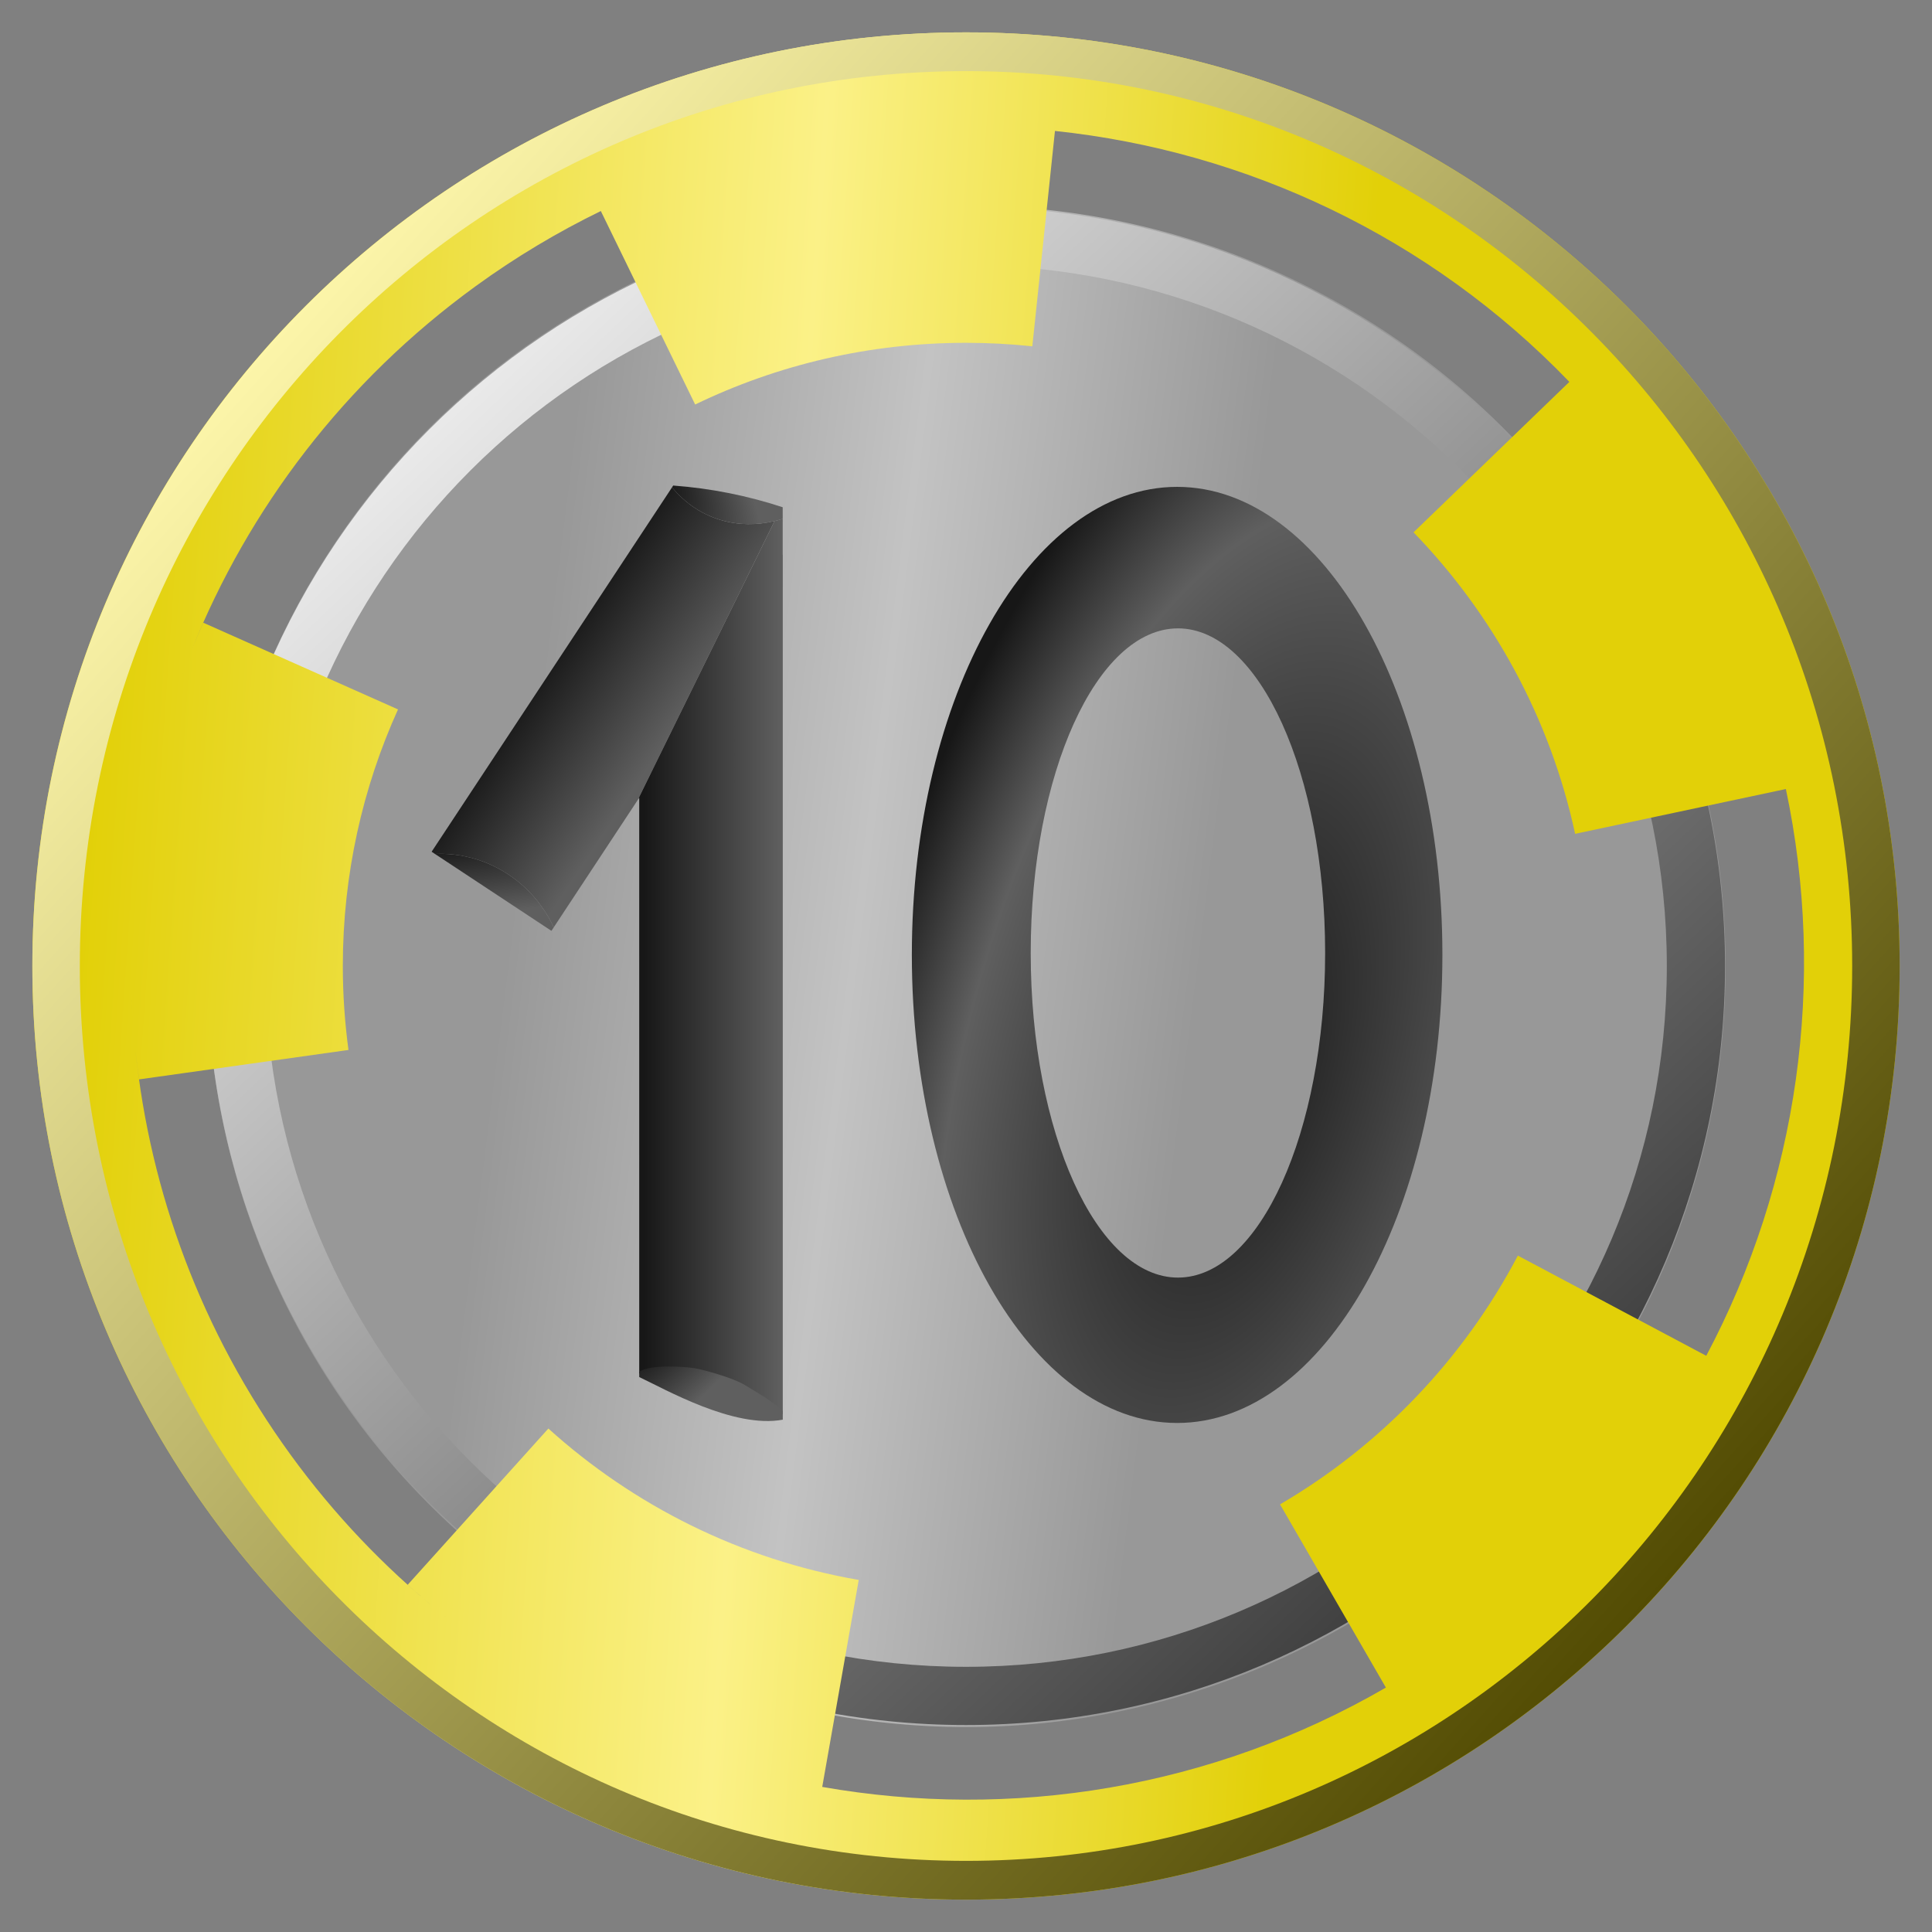 <?xml version="1.0" encoding="UTF-8" standalone="no"?>
<!-- Created with Inkscape (http://www.inkscape.org/) -->

<svg
   xmlns:dc="http://purl.org/dc/elements/1.1/"
   xmlns:cc="http://creativecommons.org/ns#"
   xmlns:rdf="http://www.w3.org/1999/02/22-rdf-syntax-ns#"
   xmlns:svg="http://www.w3.org/2000/svg"
   xmlns="http://www.w3.org/2000/svg"
   xmlns:xlink="http://www.w3.org/1999/xlink"
   xmlns:sodipodi="http://sodipodi.sourceforge.net/DTD/sodipodi-0.dtd"
   xmlns:inkscape="http://www.inkscape.org/namespaces/inkscape"
   width="640"
   height="640"
   id="svg2"
   version="1.1"
   inkscape:version="0.48.2 r9819"
   sodipodi:docname="coin_10.svg"
   inkscape:export-filename="J:\Recher\projets\git\kawax\code\img\coin_10.png"
   inkscape:export-xdpi="4.6559563"
   inkscape:export-ydpi="4.6559563">
  <rect width="100%" height="100%" fill="#808080" stroke="none"/>
  <defs
     id="defs4">
    <linearGradient
       id="linearGradient3995">
      <stop
         style="stop-color:#989898;stop-opacity:1;"
         offset="0"
         id="stop3997" />
      <stop
         id="stop4003"
         offset="0.5"
         style="stop-color:#c3c3c3;stop-opacity:1;" />
      <stop
         style="stop-color:#989898;stop-opacity:1;"
         offset="1"
         id="stop3999" />
    </linearGradient>
    <linearGradient
       id="linearGradient3985">
      <stop
         style="stop-color:#e2d008;stop-opacity:1;"
         offset="0"
         id="stop3987" />
      <stop
         id="stop3993"
         offset="0.554"
         style="stop-color:#fbf187;stop-opacity:1;" />
      <stop
         style="stop-color:#e2d008;stop-opacity:1;"
         offset="1"
         id="stop3989" />
    </linearGradient>
    <linearGradient
       id="linearGradient3929">
      <stop
         style="stop-color:#eaeaea;stop-opacity:1;"
         offset="0"
         id="stop3931" />
      <stop
         style="stop-color:#3c3c3c;stop-opacity:1;"
         offset="1"
         id="stop3933" />
    </linearGradient>
    <linearGradient
       id="linearGradient3882">
      <stop
         style="stop-color:#534c03;stop-opacity:1;"
         offset="0"
         id="stop3884" />
      <stop
         style="stop-color:#fff8ac;stop-opacity:1;"
         offset="1"
         id="stop3886" />
    </linearGradient>
    <linearGradient
       id="linearGradient4276">
      <stop
         id="stop4278"
         offset="0"
         style="stop-color:#171717;stop-opacity:1;" />
      <stop
         style="stop-color:#5f5f5f;stop-opacity:1;"
         offset="0.717"
         id="stop4282" />
      <stop
         style="stop-color:#171717;stop-opacity:1;"
         offset="1"
         id="stop4280" />
    </linearGradient>
    <linearGradient
       id="linearGradient4510">
      <stop
         style="stop-color:#d0cfb8;stop-opacity:1;"
         offset="0"
         id="stop4512" />
      <stop
         id="stop4524"
         offset="0.5"
         style="stop-color:#ffffff;stop-opacity:1;" />
      <stop
         style="stop-color:#d0cfb8;stop-opacity:1;"
         offset="1"
         id="stop4514" />
    </linearGradient>
    <linearGradient
       id="linearGradient4500">
      <stop
         style="stop-color:#ffffff;stop-opacity:1;"
         offset="0"
         id="stop4502" />
      <stop
         style="stop-color:#909065;stop-opacity:1;"
         offset="1"
         id="stop4504" />
    </linearGradient>
    <linearGradient
       id="linearGradient4396">
      <stop
         style="stop-color:#272727;stop-opacity:1;"
         offset="0"
         id="stop4398" />
      <stop
         style="stop-color:#707070;stop-opacity:1;"
         offset="1"
         id="stop4400" />
    </linearGradient>
    <linearGradient
       inkscape:collect="always"
       xlink:href="#linearGradient4115"
       id="linearGradient4121"
       x1="280.25"
       y1="205.853"
       x2="326.308"
       y2="236.567"
       gradientUnits="userSpaceOnUse"
       spreadMethod="pad"
       gradientTransform="matrix(0.872,0,0,0.872,-62.054,36.236)" />
    <linearGradient
       id="linearGradient4115">
      <stop
         style="stop-color:#171717;stop-opacity:1;"
         offset="0"
         id="stop4117" />
      <stop
         id="stop4123"
         offset="1"
         style="stop-color:#5f5f5f;stop-opacity:1;" />
    </linearGradient>
    <radialGradient
       inkscape:collect="always"
       xlink:href="#linearGradient4115"
       id="radialGradient4159"
       cx="323.153"
       cy="473.431"
       fx="323.153"
       fy="473.431"
       r="27.281"
       gradientTransform="matrix(2.212,-2.135,0.592,0.614,-778.229,844.892)"
       gradientUnits="userSpaceOnUse" />
    <linearGradient
       id="linearGradient4155">
      <stop
         style="stop-color:#280000;stop-opacity:1;"
         offset="0"
         id="stop4157" />
      <stop
         id="stop4159"
         offset="1"
         style="stop-color:#9c2900;stop-opacity:1;" />
    </linearGradient>
    <linearGradient
       inkscape:collect="always"
       xlink:href="#linearGradient4115"
       id="linearGradient4131"
       x1="315.705"
       y1="322.297"
       x2="368.004"
       y2="322.297"
       gradientUnits="userSpaceOnUse"
       gradientTransform="matrix(0.872,0,0,0.872,-62.054,36.236)" />
    <linearGradient
       id="linearGradient4162">
      <stop
         style="stop-color:#280000;stop-opacity:1;"
         offset="0"
         id="stop4164" />
      <stop
         id="stop4166"
         offset="1"
         style="stop-color:#9c2900;stop-opacity:1;" />
    </linearGradient>
    <radialGradient
       inkscape:collect="always"
       xlink:href="#linearGradient4115"
       id="radialGradient4147"
       cx="239.661"
       cy="273.971"
       fx="239.661"
       fy="273.971"
       r="22.562"
       gradientTransform="matrix(3.398,-0.005,0.002,1.004,-671.316,6.544)"
       gradientUnits="userSpaceOnUse" />
    <linearGradient
       id="linearGradient4169">
      <stop
         style="stop-color:#280000;stop-opacity:1;"
         offset="0"
         id="stop4171" />
      <stop
         id="stop4173"
         offset="1"
         style="stop-color:#9c2900;stop-opacity:1;" />
    </linearGradient>
    <radialGradient
       inkscape:collect="always"
       xlink:href="#linearGradient4115"
       id="radialGradient4139"
       cx="325.965"
       cy="151.01"
       fx="325.965"
       fy="151.01"
       r="21.031"
       gradientTransform="matrix(1.2,1.505,-0.837,0.667,-43.512,-431.118)"
       gradientUnits="userSpaceOnUse" />
    <linearGradient
       id="linearGradient4176">
      <stop
         style="stop-color:#280000;stop-opacity:1;"
         offset="0"
         id="stop4178" />
      <stop
         id="stop4180"
         offset="1"
         style="stop-color:#9c2900;stop-opacity:1;" />
    </linearGradient>
    <radialGradient
       inkscape:collect="always"
       xlink:href="#linearGradient4276"
       id="radialGradient4274"
       cx="400.855"
       cy="338.536"
       fx="400.855"
       fy="338.536"
       r="87.875"
       gradientTransform="matrix(1.384,0.37,-0.789,2.948,122.696,-793.763)"
       gradientUnits="userSpaceOnUse" />
    <linearGradient
       inkscape:collect="always"
       xlink:href="#linearGradient3882"
       id="linearGradient3890"
       x1="556.433"
       y1="520"
       x2="87.853"
       y2="98.571"
       gradientUnits="userSpaceOnUse" />
    <linearGradient
       inkscape:collect="always"
       xlink:href="#linearGradient3929"
       id="linearGradient3935"
       x1="129.991"
       y1="151.429"
       x2="482.866"
       y2="524.286"
       gradientUnits="userSpaceOnUse" />
    <linearGradient
       inkscape:collect="always"
       xlink:href="#linearGradient3985"
       id="linearGradient3991"
       x1="29.29"
       y1="250"
       x2="442.138"
       y2="278.571"
       gradientUnits="userSpaceOnUse" />
    <linearGradient
       inkscape:collect="always"
       xlink:href="#linearGradient3995"
       id="linearGradient4001"
       x1="167.634"
       y1="237.143"
       x2="401.875"
       y2="266.607"
       gradientUnits="userSpaceOnUse" />
  </defs>
  <sodipodi:namedview
     id="base"
     pagecolor="#000000"
     bordercolor="#666666"
     borderopacity="1.0"
     inkscape:pageopacity="1"
     inkscape:pageshadow="2"
     inkscape:zoom="0.7"
     inkscape:cx="256.18045"
     inkscape:cy="281.72966"
     inkscape:document-units="px"
     inkscape:current-layer="layer5"
     showgrid="false"
     inkscape:window-width="1280"
     inkscape:window-height="968"
     inkscape:window-x="-4"
     inkscape:window-y="-4"
     inkscape:window-maximized="1" />
  <g
     inkscape:groupmode="layer"
     id="layer5"
     inkscape:label="Rond principal">
    <path
       sodipodi:type="arc"
       style="fill:url(#linearGradient4001);fill-opacity:1;stroke:none"
       id="path3314"
       sodipodi:cx="316.42856"
       sodipodi:cy="307.85715"
       sodipodi:rx="259.28571"
       sodipodi:ry="259.28571"
       d="m 575.714,307.857 a 259.286,259.286 0 1 1 -518.571,0 259.286,259.286 0 1 1 518.571,0 z"
       transform="matrix(0.97,0,0,0.97,13.16,21.472)" />
    <path
       style="fill:url(#linearGradient3935);fill-opacity:1;stroke:none"
       d="M 320 68.562 C 181.14 68.562 68.562 181.14 68.562 320 C 68.562 458.86 181.14 571.438 320 571.438 C 458.86 571.438 571.438 458.86 571.438 320 C 571.438 181.14 458.86 68.562 320 68.562 z M 320 87.844 C 448.209 87.844 552.156 191.791 552.156 320 C 552.156 448.209 448.209 552.156 320 552.156 C 191.791 552.156 87.844 448.209 87.844 320 C 87.844 191.791 191.791 87.844 320 87.844 z "
       id="path3314-4" />
    <path
       style="fill:url(#linearGradient3991);fill-opacity:1;stroke:none;display:inline"
       d="M 320,10.719 C 149.186,10.719 10.719,149.186 10.719,320 10.719,490.814 149.186,629.281 320,629.281 490.814,629.281 629.281,490.814 629.281,320 629.281,149.186 490.814,10.719 320,10.719 z M 349.469,43.375 C 412.771,50.047 473.556,78.411 519.875,126.5 l -51.625,49.844 c 26.324,27.161 45.251,61.542 53.531,99.875 l 69.812,-14.844 c 13.516,63.701 4.067,130.396 -26.375,187.75 L 502.812,415.938 c -18.033,34.289 -45.422,62.902 -78.781,82.406 l 35.062,60.688 C 401.101,592.604 334.884,602.945 272.375,591.938 l 12.094,-68.562 c -39.155,-6.796 -74.542,-24.615 -102.812,-50.156 l -46.594,51.75 c 3.392,3.054 6.848,6.031 10.375,8.906 1.763,1.437 3.548,2.858 5.344,4.25 3.591,2.784 7.253,5.465 10.969,8.062 -3.709,-2.588 -7.373,-5.279 -10.969,-8.062 -1.796,-1.39 -3.578,-2.811 -5.344,-4.25 -18.158,-14.789 -34.742,-32.098 -49.156,-51.938 -29.687,-40.86 -46.537,-87.134 -51.406,-134 0.342,3.214 0.736,6.411 1.188,9.625 l 69.375,-9.75 c -1.226,-9.1 -1.875,-18.376 -1.875,-27.812 0,-30.298 6.555,-59.08 18.281,-85 l -64.5,-28.719 c -1.316,2.956 -2.597,5.949 -3.812,8.938 18.774,-46.623 50.404,-88.718 94.062,-120.438 13.286,-9.653 27.17,-17.917 41.438,-24.875 L 230.281,134 C 257.41,120.889 287.851,113.562 320,113.562 c 7.426,0 14.746,0.392 21.969,1.156 l 7.5,-71.344 z M 61.75,219.75 c -0.867,2.266 -1.695,4.528 -2.5,6.812 0.804,-2.286 1.631,-4.547 2.5,-6.812 z M 43.531,328.594 c 0.108,3.224 0.279,6.463 0.5,9.688 0.218,3.13 0.484,6.254 0.812,9.375 -0.322,-3.131 -0.597,-6.24 -0.812,-9.375 -0.225,-3.224 -0.393,-6.463 -0.5,-9.688 z"
       id="path3081-4-3"
       inkscape:connector-curvature="0"
       inkscape:export-filename="J:\Recher\projets\git\kawax\code\img\path3081-4-3.png"
       inkscape:export-xdpi="4"
       inkscape:export-ydpi="4" />
    <path
       style="fill:url(#linearGradient3890);fill-opacity:1.0;stroke:none;display:inline"
       d="M 320 10.719 C 149.186 10.719 10.719 149.186 10.719 320 C 10.719 490.814 149.186 629.281 320 629.281 C 490.814 629.281 629.281 490.814 629.281 320 C 629.281 149.186 490.814 10.719 320 10.719 z M 320 23.562 C 482.135 23.562 613.562 156.287 613.562 320 C 613.562 483.713 482.135 616.438 320 616.438 C 157.865 616.438 26.438 483.713 26.438 320 C 26.438 156.287 157.865 23.562 320 23.562 z "
       id="path3081-1" />
  </g>
  <g
     inkscape:groupmode="layer"
     id="layer3"
     inkscape:label="Chiffre base">
    <path
       style="fill:url(#linearGradient4121);fill-opacity:1;stroke:none;display:inline"
       d="m 222.619,161.441 -79.639,120.711 1.117,0.735 c 0.209,-0.009 0.418,-0.021 0.626,-0.027 10.036,-0.293 20.38,3.235 28.625,10.649 4.398,3.955 7.772,8.648 10.077,13.7 l 27.808,-42.162 0,-0.027 45.348,-92.412 c -5.908,1.413 -11.964,1.395 -17.785,-0.327 -6.482,-1.917 -11.948,-5.721 -16.178,-10.84 z"
       id="rect3809-5-1"
       inkscape:connector-curvature="0" />
    <path
       style="fill:url(#linearGradient4131);fill-opacity:1;stroke:none;display:inline"
       d="m 259.279,171.845 c -0.897,0.285 -1.792,0.546 -2.696,0.763 l -45.348,92.44 0.517,-0.79 0,190.715 c 13.21,1.245 20.149,4.924 23.012,5.984 3.522,1.304 18.643,5.006 24.542,7.534 l 0,-284.716 -0.027,0 0,-11.929 z"
       id="rect3968"
       inkscape:connector-curvature="0"
       sodipodi:nodetypes="cccccsccccc" />
    <path
       style="fill:url(#radialGradient4147);fill-opacity:1;stroke:none;display:inline"
       d="m 144.723,282.86 c -0.209,0.006 -0.418,0.018 -0.626,0.027 l 38.566,25.466 0.763,-1.144 c -2.305,-5.052 -5.679,-9.745 -10.077,-13.7 -8.245,-7.414 -18.589,-10.943 -28.625,-10.649 z"
       id="path3966-1"
       inkscape:connector-curvature="0" />
    <path
       style="fill:url(#radialGradient4139);fill-opacity:1;stroke:none;display:inline"
       d="m 223,160.842 -0.381,0.599 c 4.231,5.119 9.697,8.923 16.178,10.84 6.713,1.985 13.728,1.725 20.482,-0.409 l 0,-3.84 c -11.546,-3.802 -23.694,-6.269 -36.279,-7.19 z"
       id="path3966-5"
       inkscape:connector-curvature="0" />
    <path
       style="fill:url(#radialGradient4159);fill-opacity:1;stroke:none;display:inline"
       d="m 246.703,458.782 c -3.835,-2.351 -13.614,-5.057 -16.737,-5.573 -3.155,-0.522 -14.978,-1.305 -18.214,1.246 l 0,1.716 c 8.405,3.914 31.33,17.151 47.554,14.115 l 0,-2.903 c -3.932,-3.577 -7.685,-5.587 -12.603,-8.602 z"
       id="path3966"
       inkscape:connector-curvature="0"
       sodipodi:nodetypes="ssccccs" />
    <path
       style="fill:url(#radialGradient4274);fill-opacity:1;stroke:none"
       d="M 389.938 161.281 C 341.401 161.281 302.062 230.676 302.062 316.312 C 302.062 401.949 341.401 471.375 389.938 471.375 C 438.474 471.375 477.812 401.949 477.812 316.312 C 477.812 230.676 438.474 161.281 389.938 161.281 z M 390.219 208.156 C 417.147 208.156 438.969 256.299 438.969 315.688 C 438.969 375.076 417.147 423.219 390.219 423.219 C 363.291 423.219 341.438 375.076 341.438 315.688 C 341.438 256.299 363.291 208.156 390.219 208.156 z "
       id="path4245" />
  </g>
  <g
     inkscape:groupmode="layer"
     id="layer4"
     inkscape:label="Chiffre ombre" />
  <g
     inkscape:groupmode="layer"
     id="layer2"
     inkscape:label="bastringue"
     style="display:none"
     sodipodi:insensitive="true">
    <path
       sodipodi:type="arc"
       style="fill:#ffff00;fill-opacity:1;stroke:none"
       id="path3081"
       sodipodi:cx="329.28571"
       sodipodi:cy="317.85715"
       sodipodi:rx="296.42856"
       sodipodi:ry="296.42856"
       d="m 625.714,317.857 a 296.429,296.429 0 1 1 -592.857,0 296.429,296.429 0 1 1 592.857,0 z"
       transform="matrix(1.043,0,0,1.043,-23.568,-11.644)" />
    <path
       sodipodi:type="arc"
       style="fill:#808000;fill-opacity:1;stroke:none"
       id="path3083"
       sodipodi:cx="330.71429"
       sodipodi:cy="317.85715"
       sodipodi:rx="265"
       sodipodi:ry="265"
       d="m 595.714,317.857 a 265,265 0 1 1 -530,0 265,265 0 1 1 530,0 z"
       transform="matrix(1.046,0,0,1.046,-25.868,-12.422)" />
    <path
       sodipodi:type="arc"
       style="fill:#4d4d4d;fill-opacity:1;stroke:none"
       id="path3085"
       sodipodi:cx="301.42856"
       sodipodi:cy="287.14285"
       sodipodi:rx="217.14285"
       sodipodi:ry="217.14285"
       d="m 518.571,287.143 a 217.143,217.143 0 1 1 -434.286,0 217.143,217.143 0 1 1 434.286,0 z"
       transform="matrix(0.951,0,0,0.951,33.445,47.025)" />
    <path
       sodipodi:type="arc"
       style="fill:#00ff00;fill-opacity:1;stroke:none;display:inline"
       id="path3083-7"
       sodipodi:cx="330.71429"
       sodipodi:cy="317.85715"
       sodipodi:rx="265"
       sodipodi:ry="265"
       d="M 376.731,56.883 A 265,265 0 0 1 508.034,120.924 L 330.714,317.857 z"
       transform="matrix(1.046,0,0,1.046,-25.868,-12.422)"
       sodipodi:start="4.8869219"
       sodipodi:end="5.4454273" />
    <path
       sodipodi:type="arc"
       style="fill:#00ff00;fill-opacity:1;stroke:none;display:inline"
       id="path3083-7-4"
       sodipodi:cx="330.71429"
       sodipodi:cy="317.85715"
       sodipodi:rx="265"
       sodipodi:ry="265"
       d="M 593.135,280.976 A 265,265 0 0 1 572.804,425.642 L 330.714,317.857 z"
       transform="matrix(1.046,0,0,1.046,-25.868,-12.422)"
       sodipodi:start="6.143559"
       sodipodi:end="6.7020643" />
    <path
       sodipodi:type="arc"
       style="fill:#00ff00;fill-opacity:1;stroke:none;display:inline"
       id="path3083-7-0"
       sodipodi:cx="330.71429"
       sodipodi:cy="317.85715"
       sodipodi:rx="265"
       sodipodi:ry="265"
       d="m 446.883,556.038 a 265,265 0 0 1 -143.868,25.368 l 27.7,-263.548 z"
       transform="matrix(1.046,0,0,1.046,-25.868,-12.422)"
       sodipodi:start="1.1170107"
       sodipodi:end="1.6755161" />
    <path
       sodipodi:type="arc"
       style="fill:#00ff00;fill-opacity:1;stroke:none;display:inline"
       id="path3083-7-9"
       sodipodi:cx="330.71429"
       sodipodi:cy="317.85715"
       sodipodi:rx="265"
       sodipodi:ry="265"
       d="M 140.089,501.942 A 265,265 0 0 1 71.505,372.954 L 330.714,317.857 z"
       transform="matrix(1.046,0,0,1.046,-25.868,-12.422)"
       sodipodi:start="2.3736478"
       sodipodi:end="2.9321531" />
    <path
       sodipodi:type="arc"
       style="fill:#00ff00;fill-opacity:1;stroke:none;display:inline"
       id="path3083-7-48"
       sodipodi:cx="330.71429"
       sodipodi:cy="317.85715"
       sodipodi:rx="265"
       sodipodi:ry="265"
       d="M 96.733,193.447 A 265,265 0 0 1 198.214,88.36 l 132.5,229.497 z"
       transform="matrix(1.046,0,0,1.046,-25.868,-12.422)"
       sodipodi:start="3.6302848"
       sodipodi:end="4.1887902" />
    <path
       style="fill:#ffff00;fill-opacity:1;stroke:none;display:inline"
       d="M 320,10.719 C 149.186,10.719 10.719,149.186 10.719,320 10.719,490.814 149.186,629.281 320,629.281 490.814,629.281 629.281,490.814 629.281,320 629.281,149.186 490.814,10.719 320,10.719 z M 349.469,43.375 C 412.771,50.047 473.556,78.411 519.875,126.5 l -51.625,49.844 c 26.324,27.161 45.251,61.542 53.531,99.875 l 69.812,-14.844 c 13.516,63.701 4.067,130.396 -26.375,187.75 L 502.812,415.938 c -18.033,34.289 -45.422,62.902 -78.781,82.406 l 35.062,60.688 C 401.101,592.604 334.884,602.945 272.375,591.938 l 12.094,-68.562 c -39.155,-6.796 -74.542,-24.615 -102.812,-50.156 l -46.594,51.75 c 3.392,3.054 6.848,6.031 10.375,8.906 1.763,1.437 3.548,2.858 5.344,4.25 3.591,2.784 7.253,5.465 10.969,8.062 -3.709,-2.588 -7.373,-5.279 -10.969,-8.062 -1.796,-1.39 -3.578,-2.811 -5.344,-4.25 -18.158,-14.789 -34.742,-32.098 -49.156,-51.938 -29.687,-40.86 -46.537,-87.134 -51.406,-134 0.342,3.214 0.736,6.411 1.188,9.625 l 69.375,-9.75 c -1.226,-9.1 -1.875,-18.376 -1.875,-27.812 0,-30.298 6.555,-59.08 18.281,-85 l -64.5,-28.719 c -1.316,2.956 -2.597,5.949 -3.812,8.938 18.774,-46.623 50.404,-88.718 94.062,-120.438 13.286,-9.653 27.17,-17.917 41.438,-24.875 L 230.281,134 C 257.41,120.889 287.851,113.562 320,113.562 c 7.426,0 14.746,0.392 21.969,1.156 l 7.5,-71.344 z M 61.75,219.75 c -0.867,2.266 -1.695,4.528 -2.5,6.812 0.804,-2.286 1.631,-4.547 2.5,-6.812 z M 43.531,328.594 c 0.108,3.224 0.279,6.463 0.5,9.688 0.218,3.13 0.484,6.254 0.812,9.375 -0.322,-3.131 -0.597,-6.24 -0.812,-9.375 -0.225,-3.224 -0.393,-6.463 -0.5,-9.688 z"
       id="path3081-4"
       inkscape:connector-curvature="0" />
  </g>
</svg>
